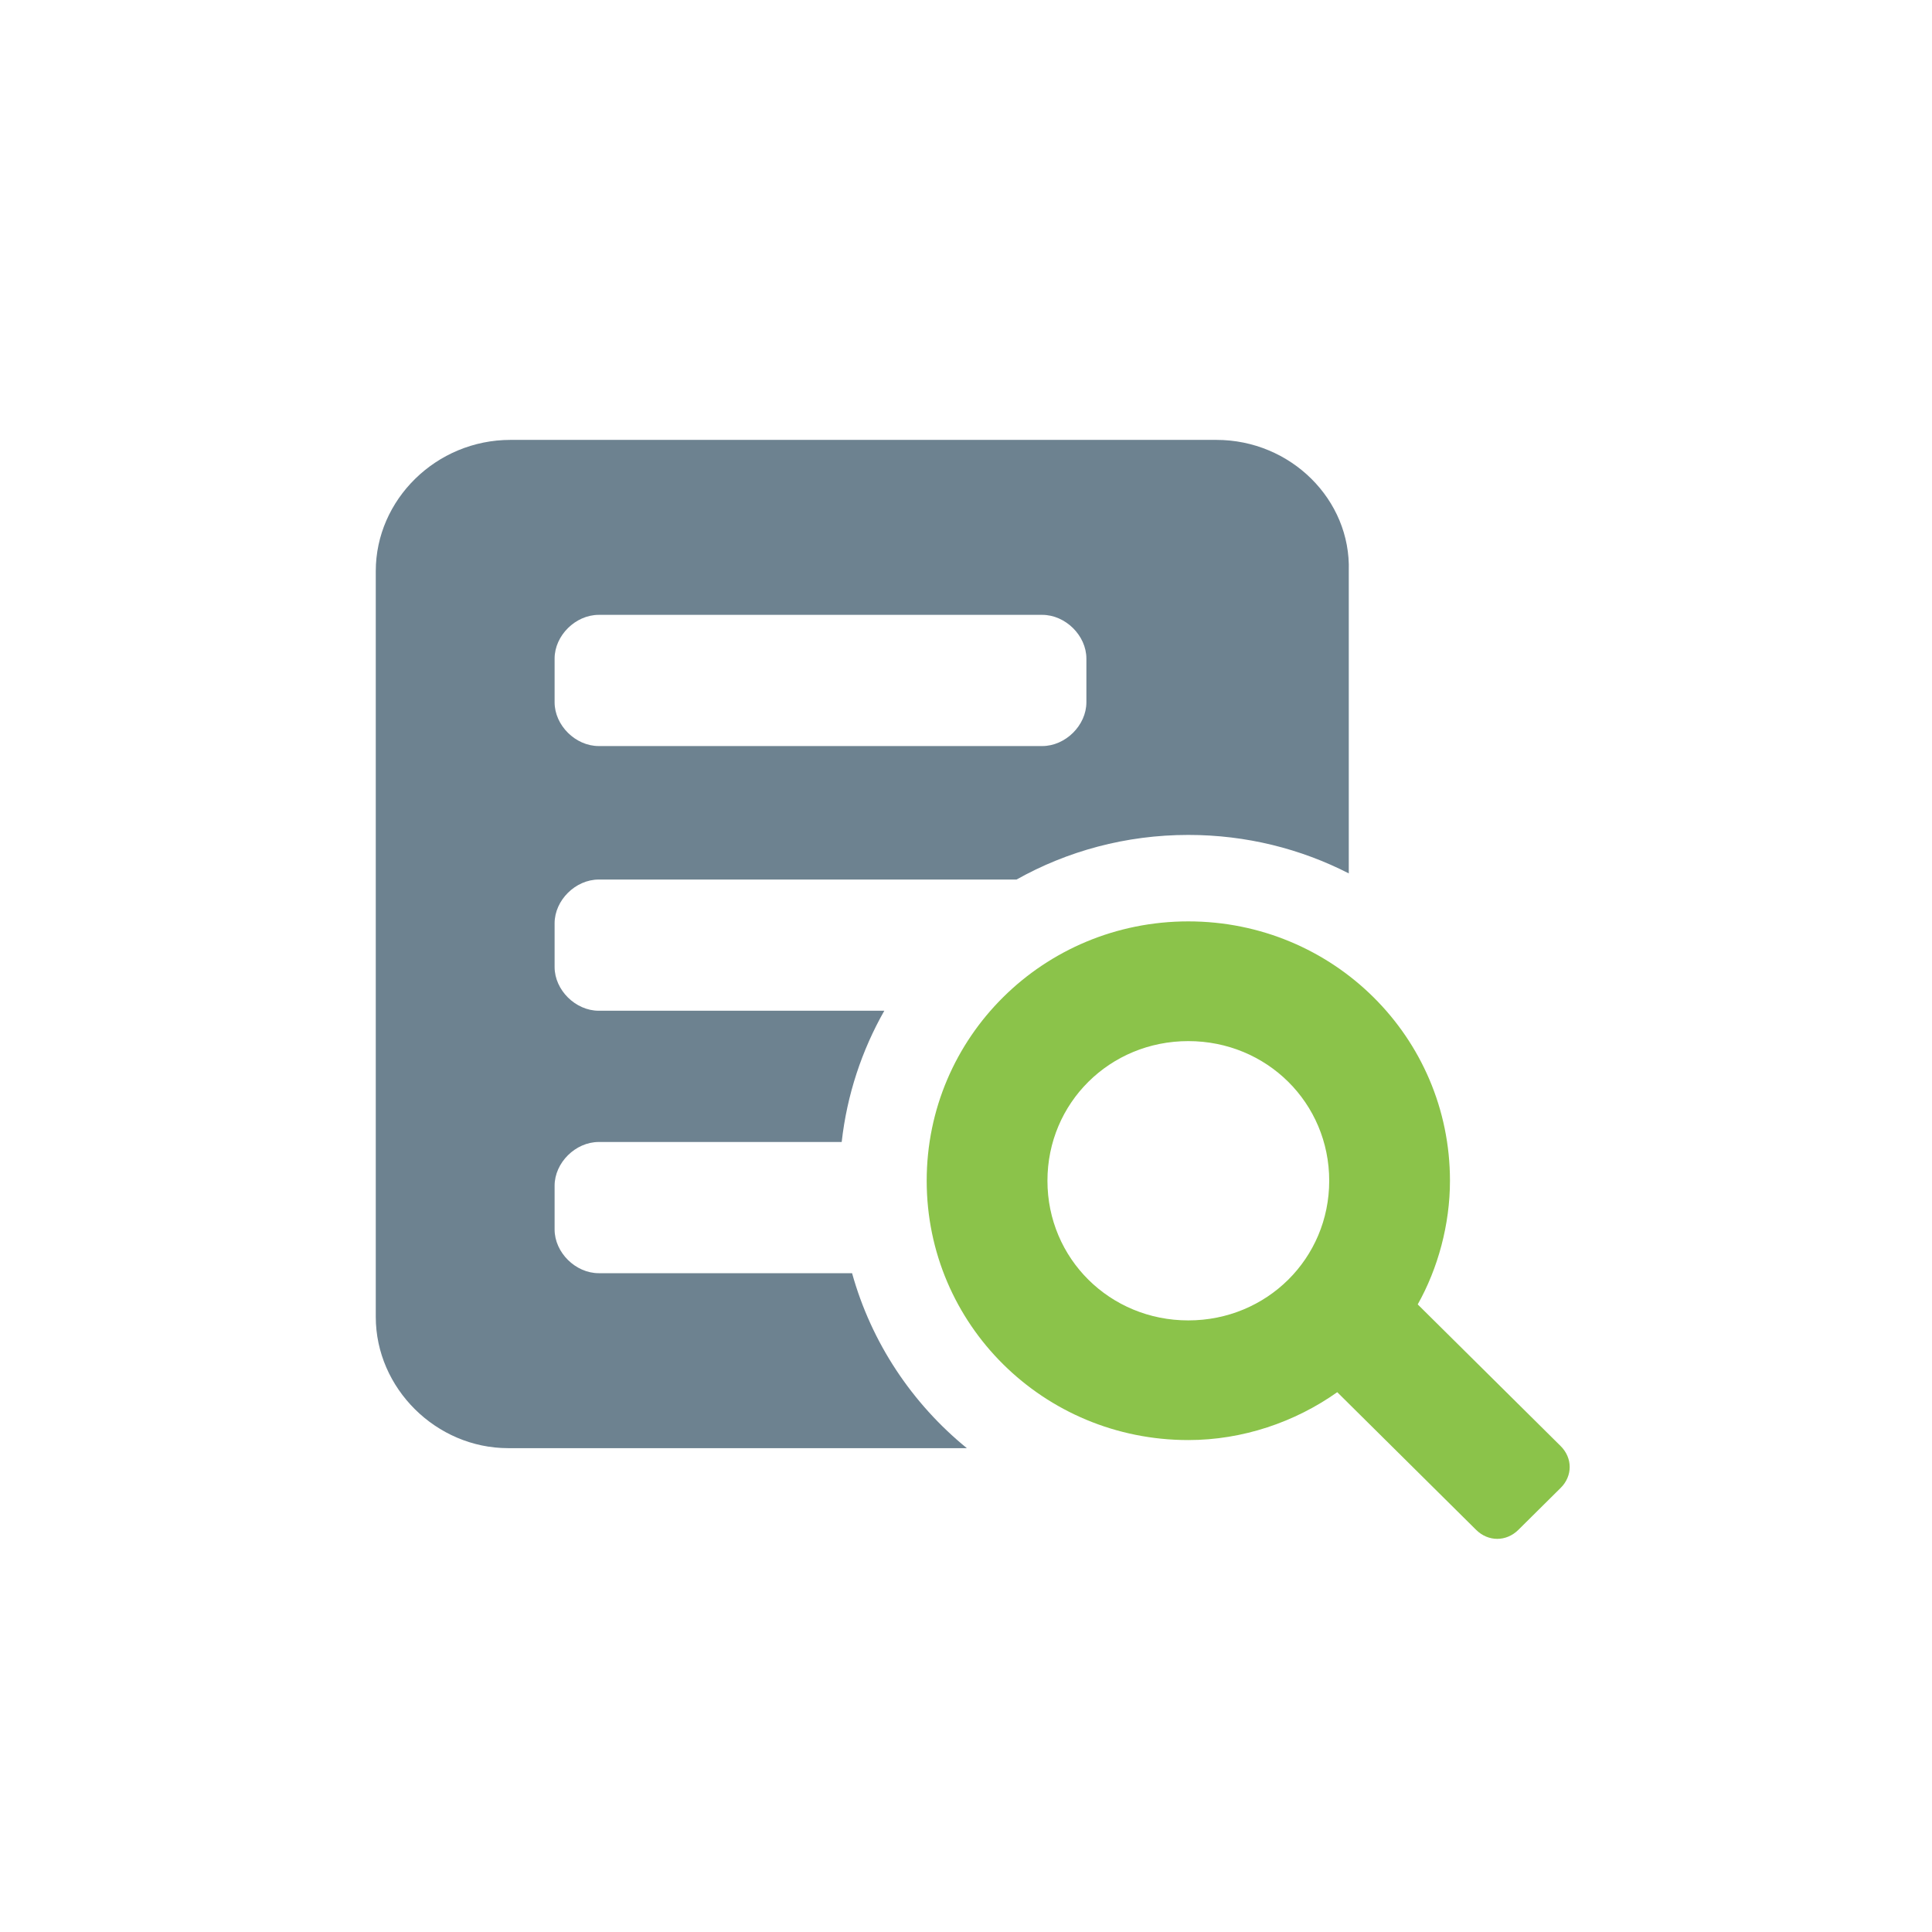 <?xml version="1.0" encoding="UTF-8"?>
<svg width="32px" height="32px" viewBox="0 0 32 32" version="1.1" xmlns="http://www.w3.org/2000/svg" xmlns:xlink="http://www.w3.org/1999/xlink">
    <!-- Generator: Sketch 52.4 (67378) - http://www.bohemiancoding.com/sketch -->
    <title>查找请求</title>
    <desc>Created with Sketch.</desc>
    <g id="Page-1" stroke="none" stroke-width="1" fill="none" fill-rule="evenodd">
        <g id="补充的icon" transform="translate(-527, -459)">
            <g id="查找请求" transform="translate(527, 459)">
                <g id="分组-9-copy-3" transform="translate(6, 7)">
                    <path d="M8.647,9.741 C8.275,10.396 8.029,11.131 7.941,11.915 L3.917,11.915 C3.532,11.915 3.186,12.258 3.186,12.639 L3.186,13.364 C3.186,13.745 3.532,14.088 3.917,14.088 L8.113,14.088 C8.434,15.242 9.108,16.248 10.014,16.986 L2.417,16.986 C1.224,16.986 0.224,15.994 0.224,14.812 L0.224,2.459 C0.224,1.277 1.224,0.286 2.455,0.286 L14.147,0.286 C15.378,0.286 16.378,1.277 16.34,2.459 L16.34,7.466 C15.545,7.059 14.642,6.829 13.683,6.829 C12.647,6.829 11.676,7.097 10.837,7.568 L3.917,7.568 C3.532,7.568 3.186,7.911 3.186,8.293 L3.186,9.017 C3.186,9.398 3.532,9.741 3.917,9.741 L8.647,9.741 Z M3.186,3.908 L3.186,4.632 C3.186,5.014 3.532,5.357 3.917,5.357 L11.263,5.357 C11.647,5.357 11.994,5.014 11.994,4.632 L11.994,3.908 C11.994,3.527 11.647,3.184 11.263,3.184 L3.917,3.184 C3.532,3.184 3.186,3.527 3.186,3.908 Z" id="合并形状" fill="#6D8290"></path>
                    <g id="分组-10" transform="translate(14.583, 13.63) scale(-1, 1) translate(-14.583, -13.63) translate(9.167, 8.261)" fill="#8BC34A">
                        <path d="M6.317,2.50752076e-13 C8.717,2.50752076e-13 10.65,1.917 10.65,4.296 C10.65,6.675 8.717,8.591 6.317,8.591 C5.417,8.591 4.55,8.294 3.85,7.798 L1.55,10.078 C1.35,10.277 1.05,10.277 0.85,10.078 L0.15,9.384 C-0.05,9.186 -0.05,8.889 0.15,8.69 L2.517,6.344 C2.183,5.75 1.983,5.023 1.983,4.296 C1.983,1.917 3.917,2.49578136e-13 6.317,2.49578136e-13 Z M6.317,6.609 C7.617,6.609 8.65,5.584 8.65,4.296 C8.65,3.007 7.617,1.983 6.317,1.983 C5.017,1.983 3.983,3.007 3.983,4.296 C3.983,5.584 5.017,6.609 6.317,6.609 Z" id="合并形状"></path>
                    </g>
                </g>
            </g>
        </g>
    </g>
</svg>
